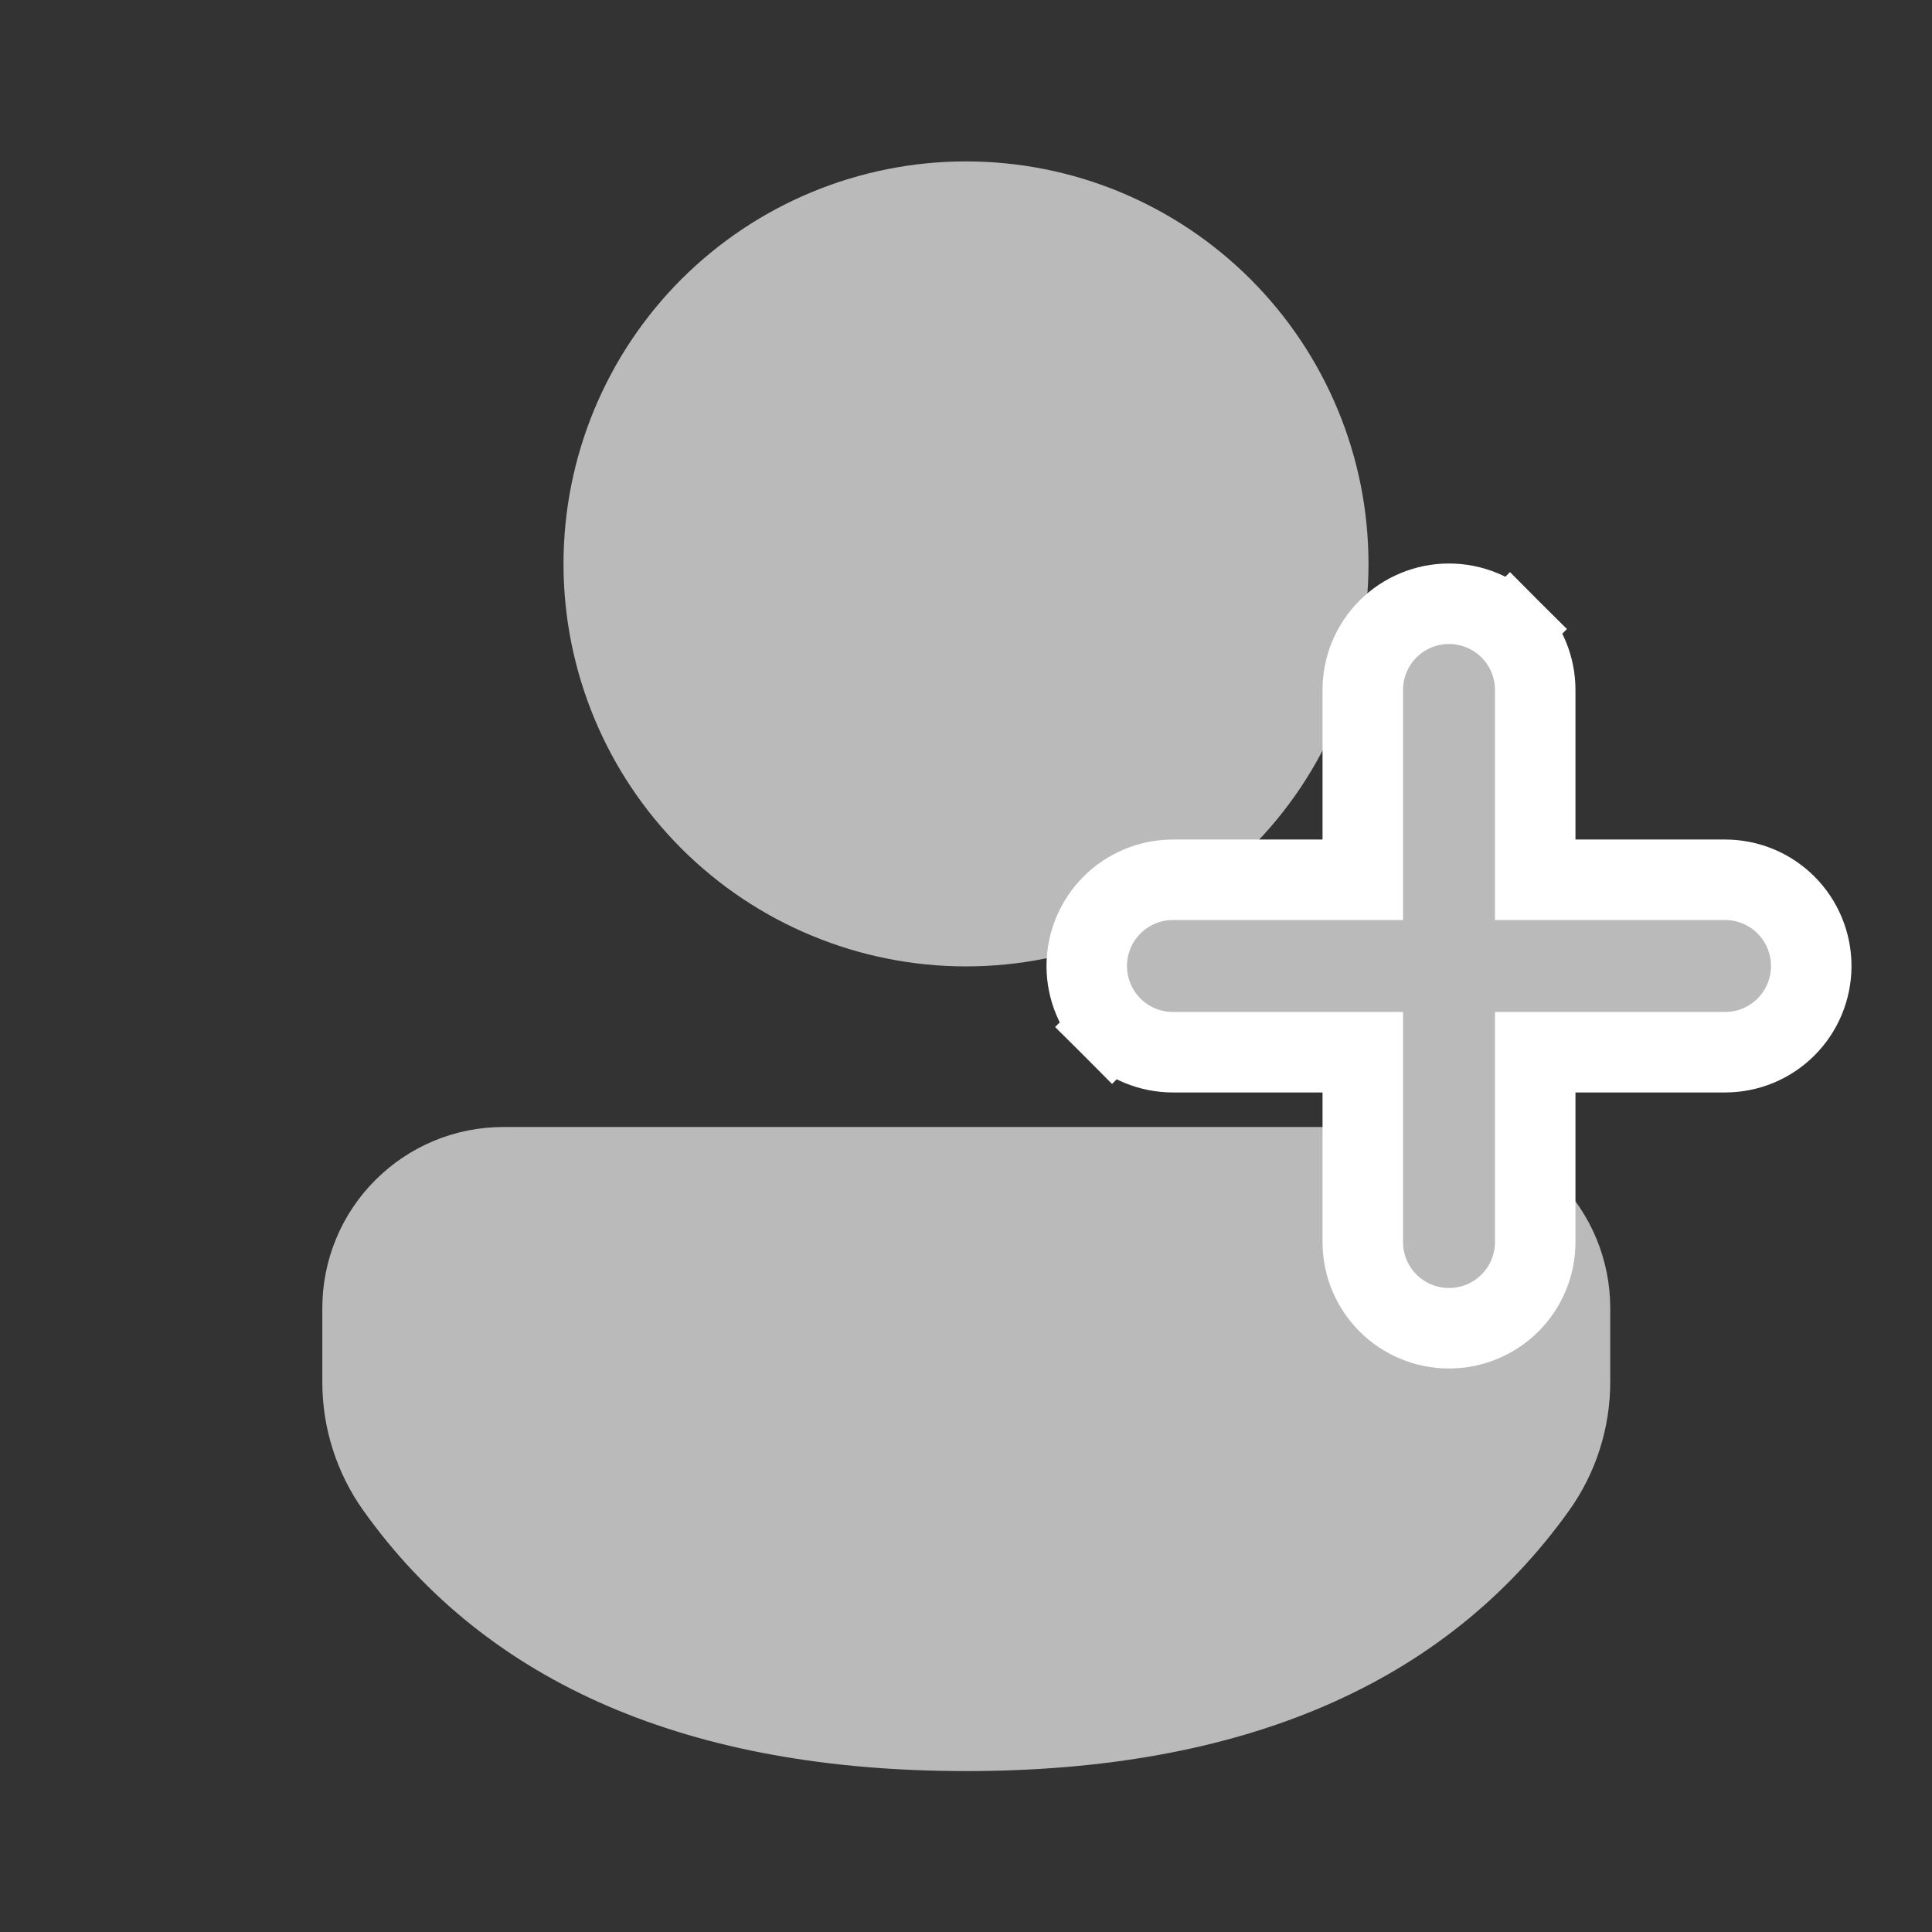 <svg width="24" height="24" viewBox="0 0 24 24" fill="none" xmlns="http://www.w3.org/2000/svg">
<rect x="0" y="0" width="24" height="24" fill="#333333" stroke="none"/>
<path d="M17.755 14C18.05 14 18.343 14.058 18.616 14.171C18.888 14.285 19.136 14.45 19.345 14.659C19.554 14.868 19.719 15.116 19.832 15.389C19.945 15.662 20.003 15.954 20.003 16.25V17.168C20.003 17.741 19.824 18.3 19.491 18.766C17.945 20.93 15.421 22.001 12.001 22.001C8.579 22.001 6.056 20.929 4.514 18.765C4.182 18.299 4.004 17.741 4.004 17.169V16.249C4.004 15.652 4.241 15.08 4.663 14.659C5.084 14.237 5.656 14 6.253 14H17.755ZM12 2.005C12.656 2.005 13.307 2.134 13.913 2.385C14.52 2.637 15.071 3.005 15.535 3.469C16 3.934 16.368 4.485 16.619 5.091C16.871 5.698 17 6.348 17 7.005C17 7.661 16.871 8.312 16.619 8.918C16.368 9.525 16 10.076 15.535 10.54C15.071 11.005 14.52 11.373 13.913 11.624C13.307 11.876 12.656 12.005 12 12.005C10.674 12.005 9.402 11.478 8.464 10.54C7.527 9.603 7 8.331 7 7.005C7 5.679 7.527 4.407 8.464 3.469C9.402 2.532 10.674 2.005 12 2.005Z" fill="#BABABA"/>
<path d="M19.071 10.929V8.571C19.071 8.287 18.959 8.015 18.758 7.814L18.406 8.166L18.758 7.814C18.557 7.613 18.284 7.5 18 7.5C17.716 7.5 17.443 7.613 17.242 7.814C17.041 8.015 16.929 8.287 16.929 8.571V10.929H14.571C14.287 10.929 14.015 11.041 13.814 11.242C13.613 11.443 13.5 11.716 13.5 12C13.5 12.284 13.613 12.557 13.814 12.758L14.166 12.406L13.814 12.758C14.015 12.959 14.287 13.071 14.571 13.071H16.929V15.429C16.929 15.713 17.041 15.985 17.242 16.186C17.443 16.387 17.716 16.5 18 16.5C18.284 16.5 18.557 16.387 18.758 16.186C18.959 15.985 19.071 15.713 19.071 15.429V13.071H21.429C21.713 13.071 21.985 12.959 22.186 12.758C22.387 12.557 22.5 12.284 22.5 12C22.5 11.716 22.387 11.443 22.186 11.242C21.985 11.041 21.713 10.929 21.429 10.929H19.071Z" fill="#BABABA" stroke="white"/>
</svg>
